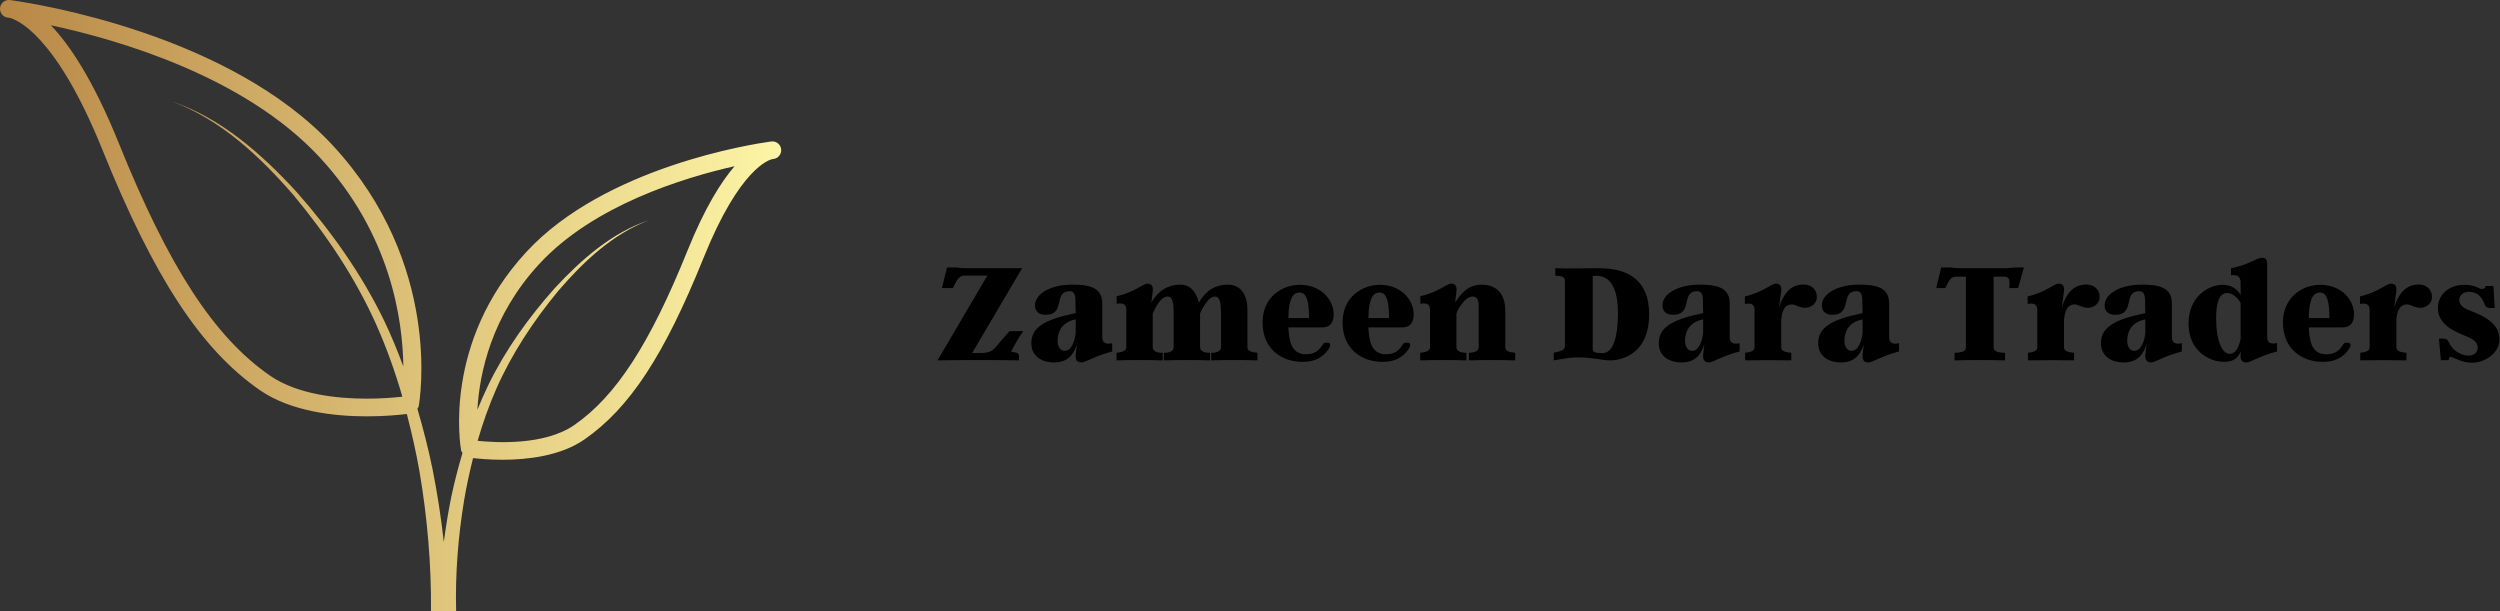 <svg id="108097839" viewBox="0 0 320 78.225" height="78.225" width="320"><rect x="0" y="0" width="320" height="78.225" fill="#333333" stroke="none"/><defs id="SvgjsDefs1592"><linearGradient id="SvgjsLinearGradient1597"><stop id="SvgjsStop1598" stop-color="#b88746" offset="0"></stop><stop id="SvgjsStop1599" stop-color="#fdf5a6" offset="1"></stop></linearGradient></defs><g id="SvgjsG1593" featurekey="symbolFeature-0" transform="matrix(3.191,0,0,3.191,0.002,0)" fill="url(#SvgjsLinearGradient1597)"><path xmlns="http://www.w3.org/2000/svg" d="M30.982,5.672c-0.008,0-0.024,0.002-0.043,0.004l-0.001-0.001c-0.001,0-0.028,0.004-0.05,0.007  c-0.003,0-0.005,0-0.008,0.001c-0.007,0.002-0.015,0.002-0.016,0.002s-0.001,0-0.001,0c-0.666,0.093-6.599,1.007-9.753,4.424  c-3.349,3.623-2.646,7.78-2.614,7.955c0.007,0.041,0.035,0.069,0.055,0.104c-0.173,0.588-0.328,1.181-0.453,1.78  c-0.121,0.595-0.216,1.192-0.296,1.793c-0.109-0.977-0.259-1.947-0.45-2.912c-0.167-0.819-0.375-1.631-0.611-2.434  c0.019-0.033,0.047-0.062,0.054-0.102c0.041-0.229,0.963-5.688-3.437-10.449C9.218,1.363,1.434,0.148,0.505,0.018  C0.429,0.003,0.378,0,0.354,0C0.167,0,0.012,0.146,0,0.333c-0.012,0.187,0.124,0.35,0.31,0.373l0.074,0.01  c0.223,0.051,1.82,0.574,3.724,5.293c2.065,5.12,3.953,8.003,6.312,9.639c1.257,0.87,3.028,1.053,4.292,1.053  c0.737,0,1.325-0.06,1.606-0.095c0.199,0.768,0.375,1.541,0.511,2.321c0.313,1.844,0.475,3.729,0.459,5.586h1.008  c-0.038-1.478,0.079-2.991,0.324-4.467c0.095-0.562,0.218-1.118,0.355-1.672c0.228,0.027,0.646,0.068,1.177,0.068  c0.966,0,2.319-0.141,3.286-0.811c1.818-1.26,3.207-3.377,4.792-7.309c1.443-3.577,2.623-3.914,2.753-3.94  c0.019-0.006,0.028-0.004,0.042-0.005c0.186-0.023,0.321-0.187,0.31-0.373C31.324,5.817,31.169,5.672,30.982,5.672z M11.764,7.816  c1.321,1.585,2.485,3.323,3.326,5.2c0.415,0.932,0.758,1.893,1.042,2.872c0,0.007-0.001,0.019-0.002,0.025  c-0.292,0.033-0.805,0.078-1.418,0.078c-1.163,0-2.782-0.161-3.888-0.927c-2.237-1.552-4.05-4.34-6.06-9.322  c-1.014-2.512-1.961-3.93-2.724-4.728C4.7,1.583,9.809,3.048,12.836,6.325c2.826,3.059,3.318,6.48,3.343,8.376  c-0.232-0.62-0.48-1.234-0.768-1.833c-0.913-1.891-2.136-3.605-3.514-5.168c-1.4-1.521-3.02-2.962-5.003-3.631  C8.856,4.794,10.419,6.271,11.764,7.816z M27.575,10.058c-1.51,3.742-2.867,5.833-4.54,6.992c-1.206,0.834-3.175,0.704-3.872,0.633  c0-0.004-0.001-0.009-0.001-0.013c0.205-0.706,0.449-1.401,0.746-2.075c0.623-1.414,1.495-2.729,2.484-3.926  c1.008-1.17,2.181-2.287,3.656-2.842c-1.498,0.498-2.727,1.58-3.79,2.725c-1.046,1.176-1.978,2.465-2.672,3.895  c-0.158,0.325-0.302,0.657-0.438,0.991c0.084-1.465,0.561-3.77,2.482-5.849c2.173-2.354,5.781-3.459,7.835-3.922  C28.916,7.306,28.263,8.351,27.575,10.058z"></path></g><g id="SvgjsG1594" featurekey="nameFeature-0" transform="matrix(0.475,0,0,0.475,119.62,27.127)" fill="#000000"><path d="M21.8 37.88 c0.6 0.12 0.96 0.36 0.96 0.88 l0 1.24 c-7.32 -0.12 -14.64 -0.12 -21.96 0 l13.44 -22.84 l-6.08 0 c-1.68 0 -2.2 1.32 -3.2 3.36 l-2.96 0 l1.36 -5.56 l2.56 0 c1.6 0.28 2.64 0.2 5.12 0.2 l12.56 0 l-13.48 22.88 l1.88 0 c3.4 0 3.8 -0.76 5.32 -2.6 l2.88 -3.32 l3.72 0 c-1.28 1.72 -2.32 3.64 -3.28 5.52 z M45.2 33.8 c0 1.56 1.12 1.96 2.68 1.56 l0 2.24 c-4.64 1.2 -7.24 2.96 -8.24 2.96 c-1.2 0 -1.72 -0.68 -1.6 -2.04 l0.32 -2.84 c-0.76 2.36 -2.16 4.88 -6.12 4.88 c-3.4 0 -6.16 -1.72 -6.16 -5.16 c0 -4.2 3.4 -6.4 11.96 -8.12 l-0.08 -3.72 c-0.08 -1.92 -0.84 -2.2 -1.52 -2.2 c-4.56 0 -1 6.36 -6.52 6.36 c-1.96 0 -2.84 -1.04 -2.84 -2.6 c0 -3.08 4.28 -5.52 9.88 -5.52 c4.12 0 8.24 0.4 8.24 5.04 l0 9.16 z M35.08 37.44 c2 0 2.84 -3.28 2.96 -4.84 l0 -3.64 c-4.44 0.84 -4.88 4.28 -4.88 5.76 c0 1.56 0.72 2.72 1.92 2.72 z M84.32 36.48 c0 1 1.08 1.32 2.68 1.48 l0 2.04 c-4.16 -0.12 -8.28 -0.12 -12.44 0 l0 -2.04 c1.48 0.04 2.64 -0.48 2.64 -1.48 l0 -8.44 c0 -2.92 -0.08 -5.24 -1.64 -5.24 c-1.76 0 -3.32 3.04 -4 4.56 l0 9.12 c0 1 1.08 1.52 2.68 1.48 l0 2.04 c-4.16 -0.12 -8.28 -0.12 -12.44 0 l0 -2.04 c1.48 0.04 2.64 -0.48 2.64 -1.48 l0 -8.44 c0 -2.92 -0.08 -5.24 -1.6 -5.24 c-1.92 0 -3.36 3.04 -4.04 4.56 l0 9.12 c0 1 1.08 1.52 2.68 1.48 l0 2.04 c-4.16 -0.12 -8.28 -0.12 -12.44 0 l0 -2.04 c1.48 -0.16 2.64 -0.48 2.64 -1.48 l0 -10.12 c0 -1.64 -1.12 -1.88 -2.6 -1.6 l0 -2.04 c4.88 -1.08 7.04 -3.4 8.28 -3.4 c1.16 0 1.64 0.76 1.44 2.08 l-0.36 3.04 c0.84 -1.56 3.12 -4.84 7.76 -4.84 c2.8 0 4.28 1.96 5.04 4.84 c0.84 -1.52 3 -4.84 7.8 -4.84 c3.24 0 5.28 2.36 5.28 6.84 l0 10.04 z M105.96 35.24 c0.76 0 0.84 0.76 0.28 1.64 c-1.64 2.4 -3.8 3.52 -7.08 3.52 c-5.84 0 -10.76 -3.64 -10.76 -10.6 c0 -6.84 5.24 -10.16 10.04 -10.16 c5.8 0 9.12 4.12 9.12 7.96 c0 2.12 -0.88 3.52 -3.12 3.52 l-9.08 0 c0.16 3.04 0.52 7.24 4.68 7.24 c2.24 0 3.48 -0.88 4.52 -2.52 c0.28 -0.48 0.4 -0.6 0.96 -0.6 l0.44 0 z M100.92 28.6 c0 -4.28 -0.56 -6.88 -2.56 -6.88 c-2.16 0 -2.96 2.56 -3 6.88 l5.56 0 z M127.52 35.24 c0.76 0 0.84 0.76 0.28 1.64 c-1.64 2.4 -3.8 3.52 -7.08 3.52 c-5.84 0 -10.76 -3.64 -10.76 -10.6 c0 -6.84 5.24 -10.16 10.04 -10.16 c5.8 0 9.12 4.12 9.12 7.96 c0 2.12 -0.88 3.52 -3.12 3.52 l-9.08 0 c0.16 3.04 0.52 7.24 4.68 7.24 c2.24 0 3.48 -0.88 4.52 -2.52 c0.28 -0.48 0.4 -0.6 0.96 -0.6 l0.44 0 z M122.48 28.6 c0 -4.28 -0.56 -6.88 -2.56 -6.88 c-2.16 0 -2.96 2.56 -3 6.88 l5.56 0 z M153.8 36.48 c0 1 1.08 1.32 2.68 1.48 l0 2.04 c-4.2 -0.12 -8.28 -0.12 -12.48 0 l0 -2.04 c1.52 -0.04 2.64 -0.48 2.64 -1.48 l0 -9.44 c0 -2.48 0.12 -4.24 -1.68 -4.24 c-2.08 0 -3.96 3.48 -4.32 4.6 l0 9.08 c0 1 1.08 1.44 2.68 1.48 l0 2.04 c-4.16 -0.12 -8.28 -0.12 -12.44 0 l0 -2.04 c1.48 -0.16 2.64 -0.48 2.64 -1.48 l0 -10.12 c0 -1.64 -1.12 -1.88 -2.6 -1.6 l0 -2.04 c4.88 -1.08 7.04 -3.4 8.32 -3.4 c1.12 0 1.6 0.76 1.4 2.08 l-0.36 3 c1.08 -1.64 3.12 -4.8 7.08 -4.8 c2.92 0 6.44 1.28 6.44 7.04 l0 9.84 z M179 15.16 c7.76 0 13.56 3.08 13.56 12.4 c0 12.36 -9.68 12.44 -10.48 12.44 c-2.44 0 -4.72 -0.8 -8.6 -0.8 c-2.84 0 -4.76 0.56 -6.6 0.8 l0 -2.08 c2 -0.36 3 -0.68 3 -1.96 l0 -17.16 c0 -1.44 -0.84 -1.52 -2.6 -1.64 l0 -2 c4.28 0.16 7.88 0 11.72 0 z M180 38.04 c2.96 0.04 4.16 -4.56 4.16 -10.76 c0 -6.96 -2.16 -9.96 -5.68 -10.08 c-0.04 0 -0.48 0 -1.12 0.08 l0 19.68 c0 1.08 1.36 1.04 2.64 1.08 z M214.28 33.8 c0 1.56 1.12 1.96 2.68 1.56 l0 2.24 c-4.64 1.2 -7.24 2.96 -8.24 2.96 c-1.2 0 -1.72 -0.68 -1.6 -2.04 l0.32 -2.84 c-0.76 2.36 -2.16 4.88 -6.12 4.88 c-3.4 0 -6.16 -1.72 -6.16 -5.16 c0 -4.2 3.4 -6.4 11.96 -8.12 l-0.08 -3.72 c-0.08 -1.92 -0.84 -2.2 -1.52 -2.2 c-4.56 0 -1 6.36 -6.52 6.36 c-1.96 0 -2.84 -1.04 -2.84 -2.6 c0 -3.08 4.28 -5.52 9.88 -5.52 c4.12 0 8.24 0.4 8.24 5.04 l0 9.16 z M204.16 37.44 c2 0 2.84 -3.28 2.96 -4.84 l0 -3.64 c-4.44 0.84 -4.88 4.28 -4.88 5.76 c0 1.56 0.72 2.72 1.92 2.72 z M234.28 19.56 c1.88 0 3.48 1.28 3.48 3.28 c0 2.2 -1.96 3 -3.04 3 c-1.76 0 -2.72 -0.92 -3.64 -0.92 c-2.52 0 -2.72 2.76 -2.92 4.08 l0 7.48 c0 1 1 1.32 2.72 1.48 l0 2.04 c-4.12 -0.08 -8.32 -0.08 -12.44 0 l0 -2.04 c1.44 -0.16 2.52 -0.48 2.52 -1.48 l0 -10.08 c0 -1.64 -1.12 -1.88 -2.6 -1.6 l0 -2.04 c4.88 -1.08 7.08 -3.44 8.36 -3.44 c1.16 0 1.6 0.76 1.44 2.08 l-0.6 4.36 c1.48 -4.56 3.68 -6.2 6.72 -6.2 z M257.24 33.8 c0 1.56 1.12 1.96 2.68 1.56 l0 2.24 c-4.64 1.2 -7.24 2.96 -8.24 2.96 c-1.2 0 -1.72 -0.68 -1.6 -2.04 l0.32 -2.84 c-0.76 2.36 -2.16 4.88 -6.12 4.88 c-3.4 0 -6.16 -1.72 -6.16 -5.16 c0 -4.2 3.4 -6.4 11.96 -8.12 l-0.08 -3.72 c-0.08 -1.92 -0.84 -2.2 -1.52 -2.2 c-4.56 0 -1 6.36 -6.52 6.36 c-1.96 0 -2.84 -1.04 -2.84 -2.6 c0 -3.08 4.28 -5.52 9.88 -5.52 c4.12 0 8.24 0.4 8.24 5.04 l0 9.16 z M247.12 37.44 c2 0 2.84 -3.28 2.96 -4.84 l0 -3.64 c-4.44 0.84 -4.88 4.28 -4.88 5.76 c0 1.56 0.72 2.72 1.92 2.72 z M291 14.96 l2.56 0 l-1.56 5.56 l-2.4 0 c0.44 -3.16 -0.6 -3.08 -1.84 -3.08 l-2.36 0 l0 19.04 c0 1 0.76 1.4 3.08 1.48 l0 2.04 c-4.52 -0.12 -9.12 -0.12 -13.6 0 l0 -2.04 c2.28 -0.08 3.04 -0.48 3.04 -1.48 l0 -19.04 l-2.56 0 c-1.24 0 -1.76 0.4 -2.96 3.08 l-2.48 0 l1.36 -5.56 l2.56 0 c1.6 0.28 2.64 0.2 5.08 0.2 l7.08 0 c2.36 0 3.44 0.08 5 -0.2 z M310.48 19.56 c1.88 0 3.48 1.28 3.48 3.28 c0 2.2 -1.96 3 -3.04 3 c-1.76 0 -2.72 -0.92 -3.64 -0.92 c-2.52 0 -2.72 2.76 -2.92 4.08 l0 7.48 c0 1 1 1.32 2.72 1.48 l0 2.04 c-4.12 -0.08 -8.32 -0.08 -12.44 0 l0 -2.04 c1.44 -0.16 2.52 -0.48 2.52 -1.48 l0 -10.08 c0 -1.64 -1.12 -1.88 -2.6 -1.6 l0 -2.04 c4.88 -1.08 7.08 -3.44 8.36 -3.44 c1.16 0 1.6 0.76 1.44 2.08 l-0.6 4.36 c1.48 -4.56 3.68 -6.2 6.72 -6.2 z M333.44 33.8 c0 1.56 1.12 1.96 2.68 1.56 l0 2.24 c-4.64 1.2 -7.24 2.96 -8.24 2.96 c-1.2 0 -1.72 -0.68 -1.6 -2.04 l0.32 -2.84 c-0.76 2.36 -2.16 4.88 -6.12 4.88 c-3.4 0 -6.16 -1.72 -6.16 -5.16 c0 -4.2 3.4 -6.4 11.96 -8.12 l-0.08 -3.72 c-0.08 -1.92 -0.84 -2.2 -1.52 -2.2 c-4.56 0 -1 6.36 -6.52 6.36 c-1.96 0 -2.84 -1.04 -2.84 -2.6 c0 -3.08 4.28 -5.52 9.88 -5.52 c4.12 0 8.24 0.4 8.24 5.04 l0 9.16 z M323.32 37.44 c2 0 2.84 -3.28 2.96 -4.84 l0 -3.64 c-4.44 0.84 -4.88 4.28 -4.88 5.76 c0 1.56 0.72 2.72 1.92 2.72 z M359.12 33.76 c0 1.56 1.08 1.96 2.64 1.56 l0 2.28 c-4.6 1.2 -7.2 2.96 -8.2 2.96 c-1.24 0 -1.76 -0.72 -1.6 -2.12 l0.04 -1 c-0.48 1.56 -1.64 2.96 -4.52 2.96 c-3.96 0 -9.56 -2.92 -9.56 -10.32 c0 -7.16 5.28 -10.44 9.2 -10.44 c2.56 0 4.16 1.44 4.84 2.76 l0 -3.44 c0 -1.64 -1.12 -2.16 -2.6 -1.88 l0 -1.88 c4.88 -1 7.04 -2.84 8.28 -2.84 c1.2 0 1.48 0.6 1.48 1.76 l0 19.64 z M349.04 38.24 c1.56 0 2.52 -1.88 2.92 -4.04 l0 -9.64 c-0.6 -1.28 -2.16 -2.72 -3.64 -2.72 c-2.28 0 -2.96 2.96 -2.96 6.8 c0 6.12 1.6 9.6 3.68 9.6 z M380.92 35.24 c0.76 0 0.84 0.76 0.28 1.64 c-1.64 2.4 -3.8 3.52 -7.08 3.52 c-5.84 0 -10.76 -3.64 -10.76 -10.6 c0 -6.84 5.24 -10.16 10.04 -10.16 c5.8 0 9.12 4.12 9.12 7.96 c0 2.12 -0.88 3.52 -3.12 3.52 l-9.08 0 c0.16 3.04 0.52 7.24 4.68 7.24 c2.24 0 3.48 -0.88 4.52 -2.52 c0.28 -0.48 0.4 -0.6 0.96 -0.6 l0.44 0 z M375.88 28.6 c0 -4.28 -0.56 -6.88 -2.56 -6.88 c-2.16 0 -2.96 2.56 -3 6.88 l5.56 0 z M400.04 19.56 c1.88 0 3.48 1.28 3.48 3.28 c0 2.2 -1.96 3 -3.04 3 c-1.76 0 -2.72 -0.92 -3.64 -0.92 c-2.52 0 -2.72 2.76 -2.92 4.08 l0 7.48 c0 1 1 1.32 2.72 1.48 l0 2.04 c-4.12 -0.08 -8.32 -0.08 -12.44 0 l0 -2.04 c1.44 -0.16 2.52 -0.48 2.52 -1.48 l0 -10.08 c0 -1.64 -1.12 -1.88 -2.6 -1.6 l0 -2.04 c4.88 -1.08 7.08 -3.44 8.36 -3.44 c1.16 0 1.6 0.76 1.44 2.08 l-0.6 4.36 c1.48 -4.56 3.68 -6.2 6.72 -6.2 z M421.72 34.24 c0 3.76 -3.84 6.4 -7.4 6.4 c-2.96 0 -5 -1.56 -5.72 -1.56 c-0.36 0 -0.56 0.16 -0.56 0.88 l-2.12 0 l-0.52 -5.8 l1.24 0 c0.76 0 1.08 0.2 1.4 0.92 c0.84 2.04 3.12 3.64 5.32 3.64 c1.52 0 2.48 -0.92 2.48 -2.12 c0 -1.64 -1.44 -2.44 -3.24 -3.16 c-2.4 -1 -7.48 -2.84 -7.48 -7.48 c0 -4.04 3.36 -6.32 7.12 -6.32 c3 0 3.88 1.12 4.76 1.12 c0.68 0 0.92 -0.36 0.96 -0.8 l2.12 0 l0.36 5.92 l-1.08 0 c-0.72 0 -1.36 -0.16 -1.64 -0.96 c-0.88 -2.52 -2.44 -3.4 -4.24 -3.4 c-1.28 0 -2.6 0.76 -2.6 2.24 c0 1.56 1.52 2.36 3.32 3 c2.28 0.92 7.52 2.92 7.52 7.48 z"></path></g></svg>